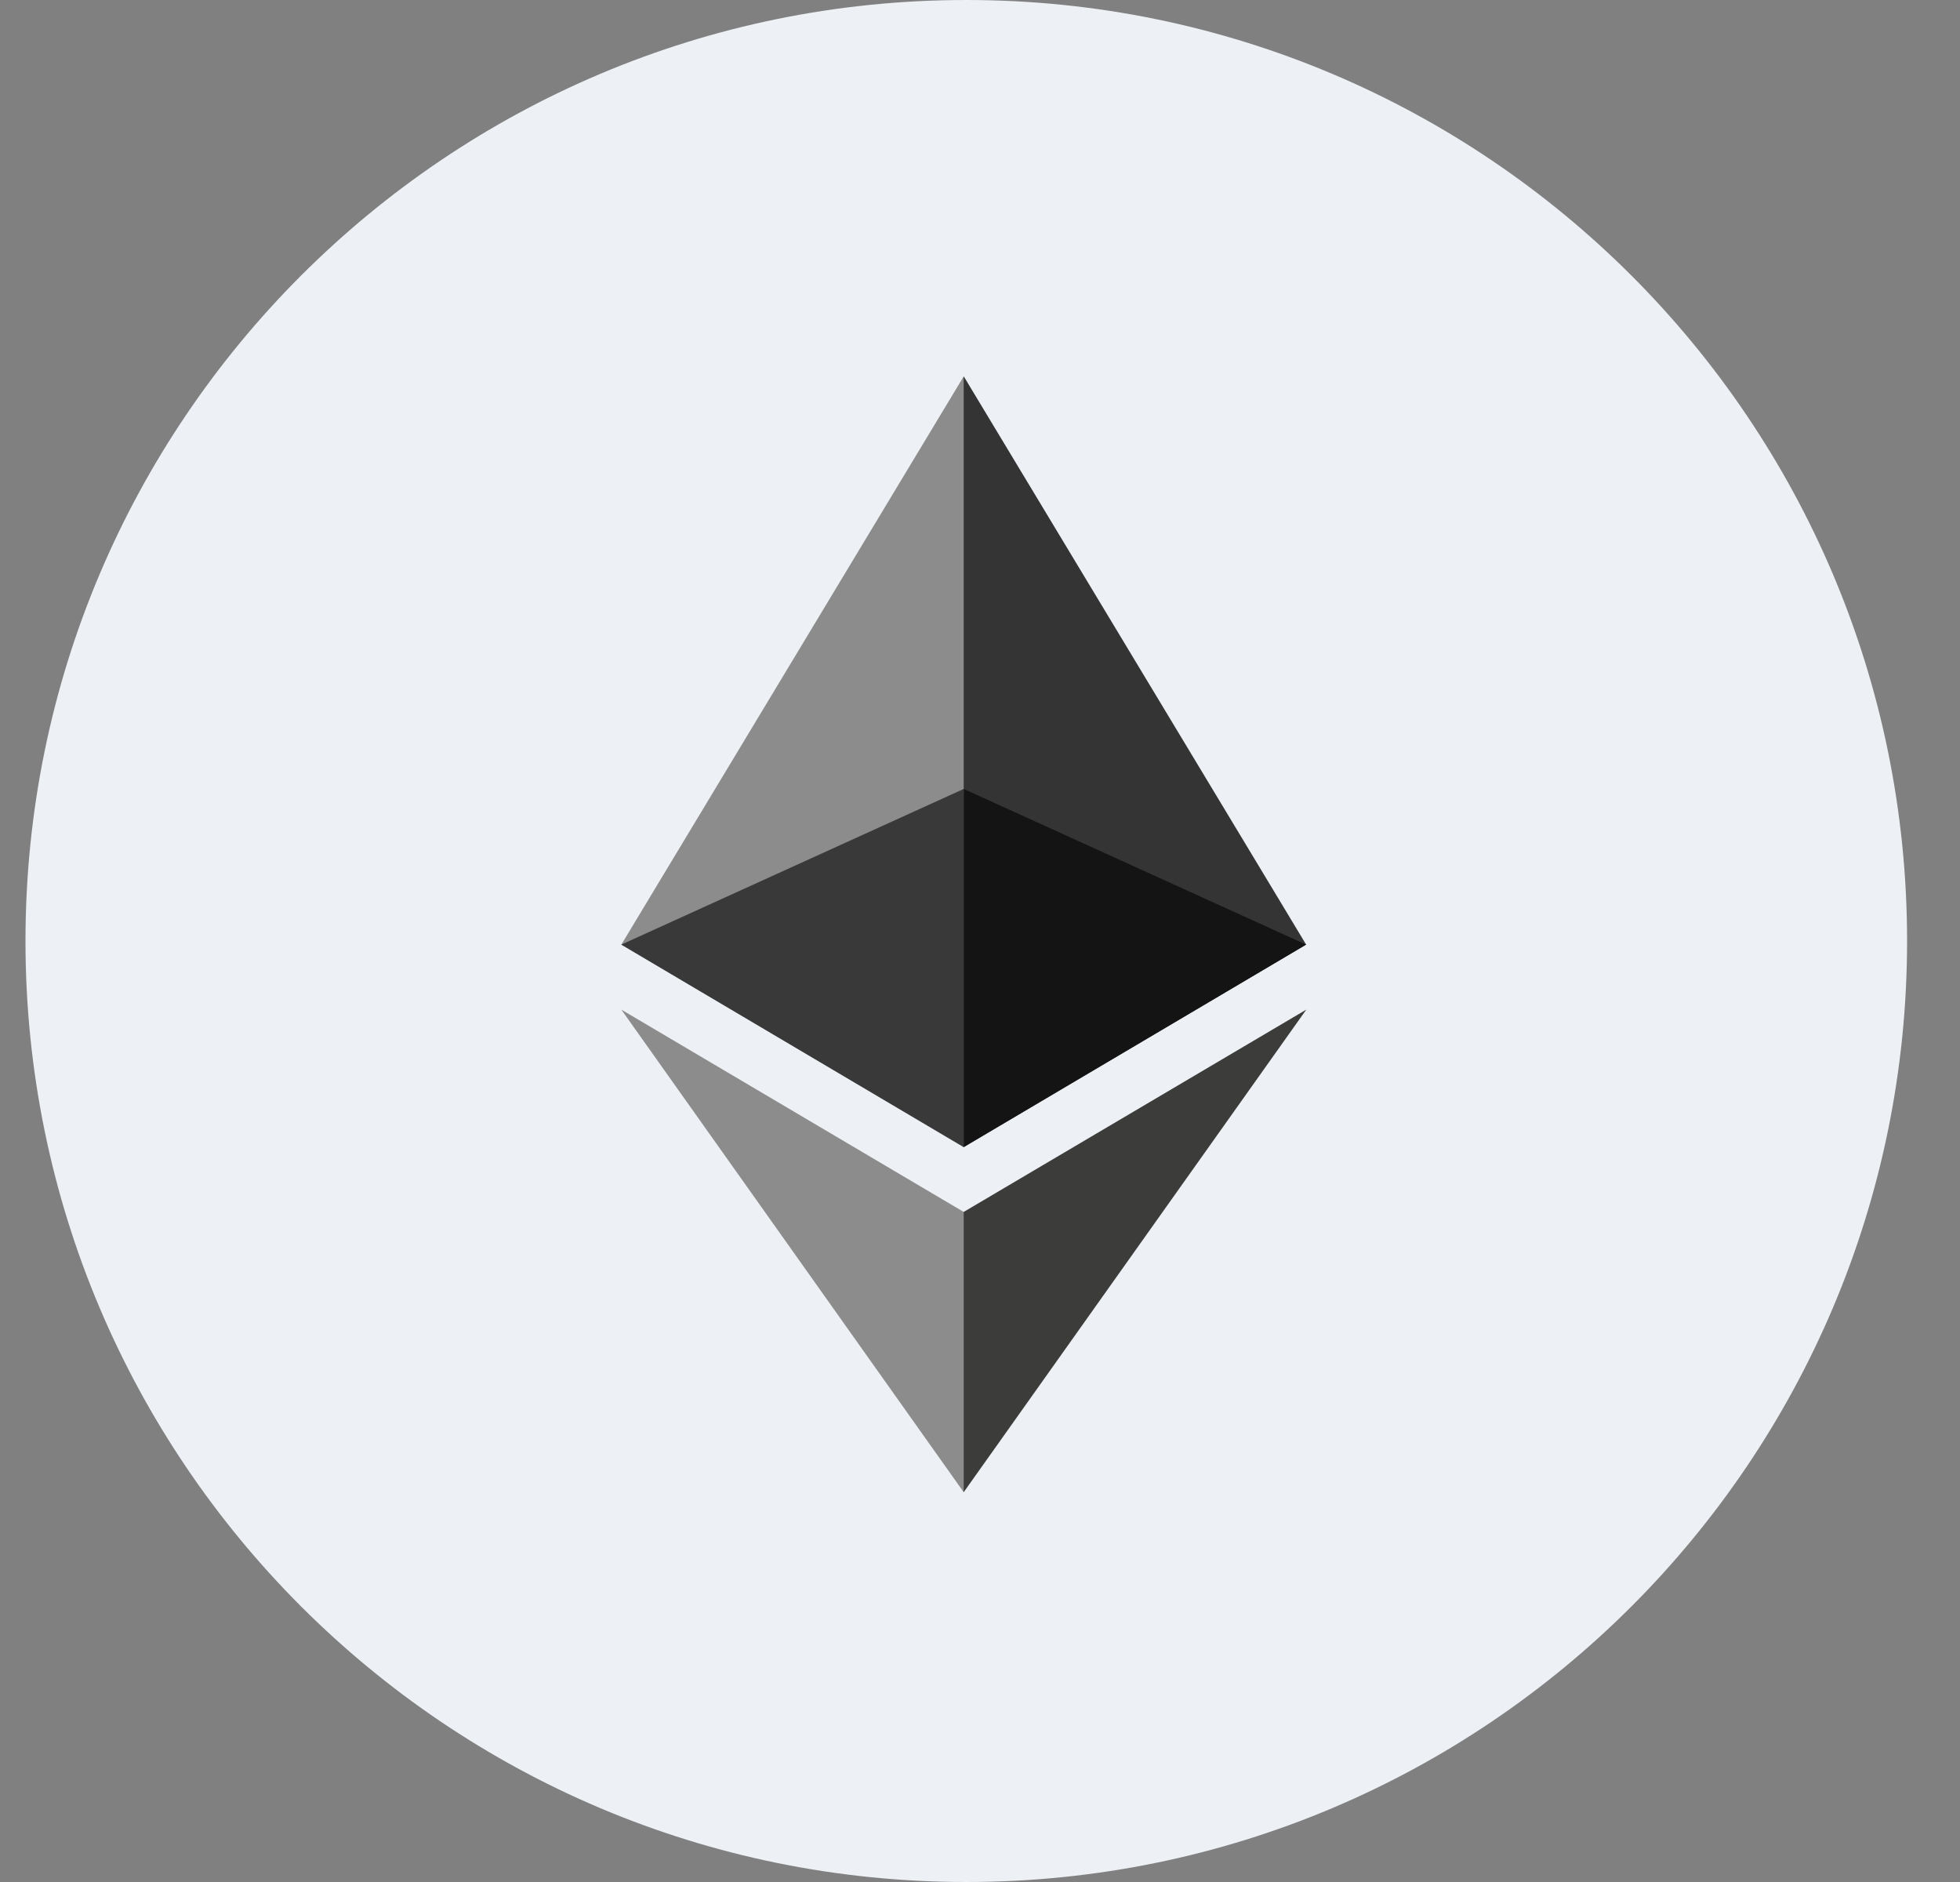 <svg width="25" height="24" viewBox="0 0 25 24" fill="none" xmlns="http://www.w3.org/2000/svg">
<rect x="0" y="0" width="25" height="24" fill="#808080" stroke="none"/>
<g clip-path="url(#clip0_328_2679)">
<path d="M12.325 24C18.952 24 24.325 18.627 24.325 12C24.325 5.373 18.952 0 12.325 0C5.697 0 0.325 5.373 0.325 12C0.325 18.627 5.697 24 12.325 24Z" fill="#EDF0F4"/>
<path d="M12.293 4.8L12.197 5.124V14.533L12.293 14.628L16.66 12.046L12.293 4.8Z" fill="#343434"/>
<path d="M12.292 4.8L7.925 12.046L12.292 14.628V10.061V4.8Z" fill="#8C8C8C"/>
<path d="M12.292 15.455L12.238 15.52V18.872L12.292 19.029L16.662 12.875L12.292 15.455Z" fill="#3C3C3B"/>
<path d="M12.292 19.029V15.455L7.925 12.875L12.292 19.029Z" fill="#8C8C8C"/>
<path d="M12.292 14.628L16.659 12.046L12.292 10.061V14.628Z" fill="#141414"/>
<path d="M7.925 12.046L12.292 14.628V10.061L7.925 12.046Z" fill="#393939"/>
</g>
<defs>
<clipPath id="clip0_328_2679">
<rect width="24" height="24" fill="white" transform="translate(0.325)"/>
</clipPath>
</defs>
</svg>
